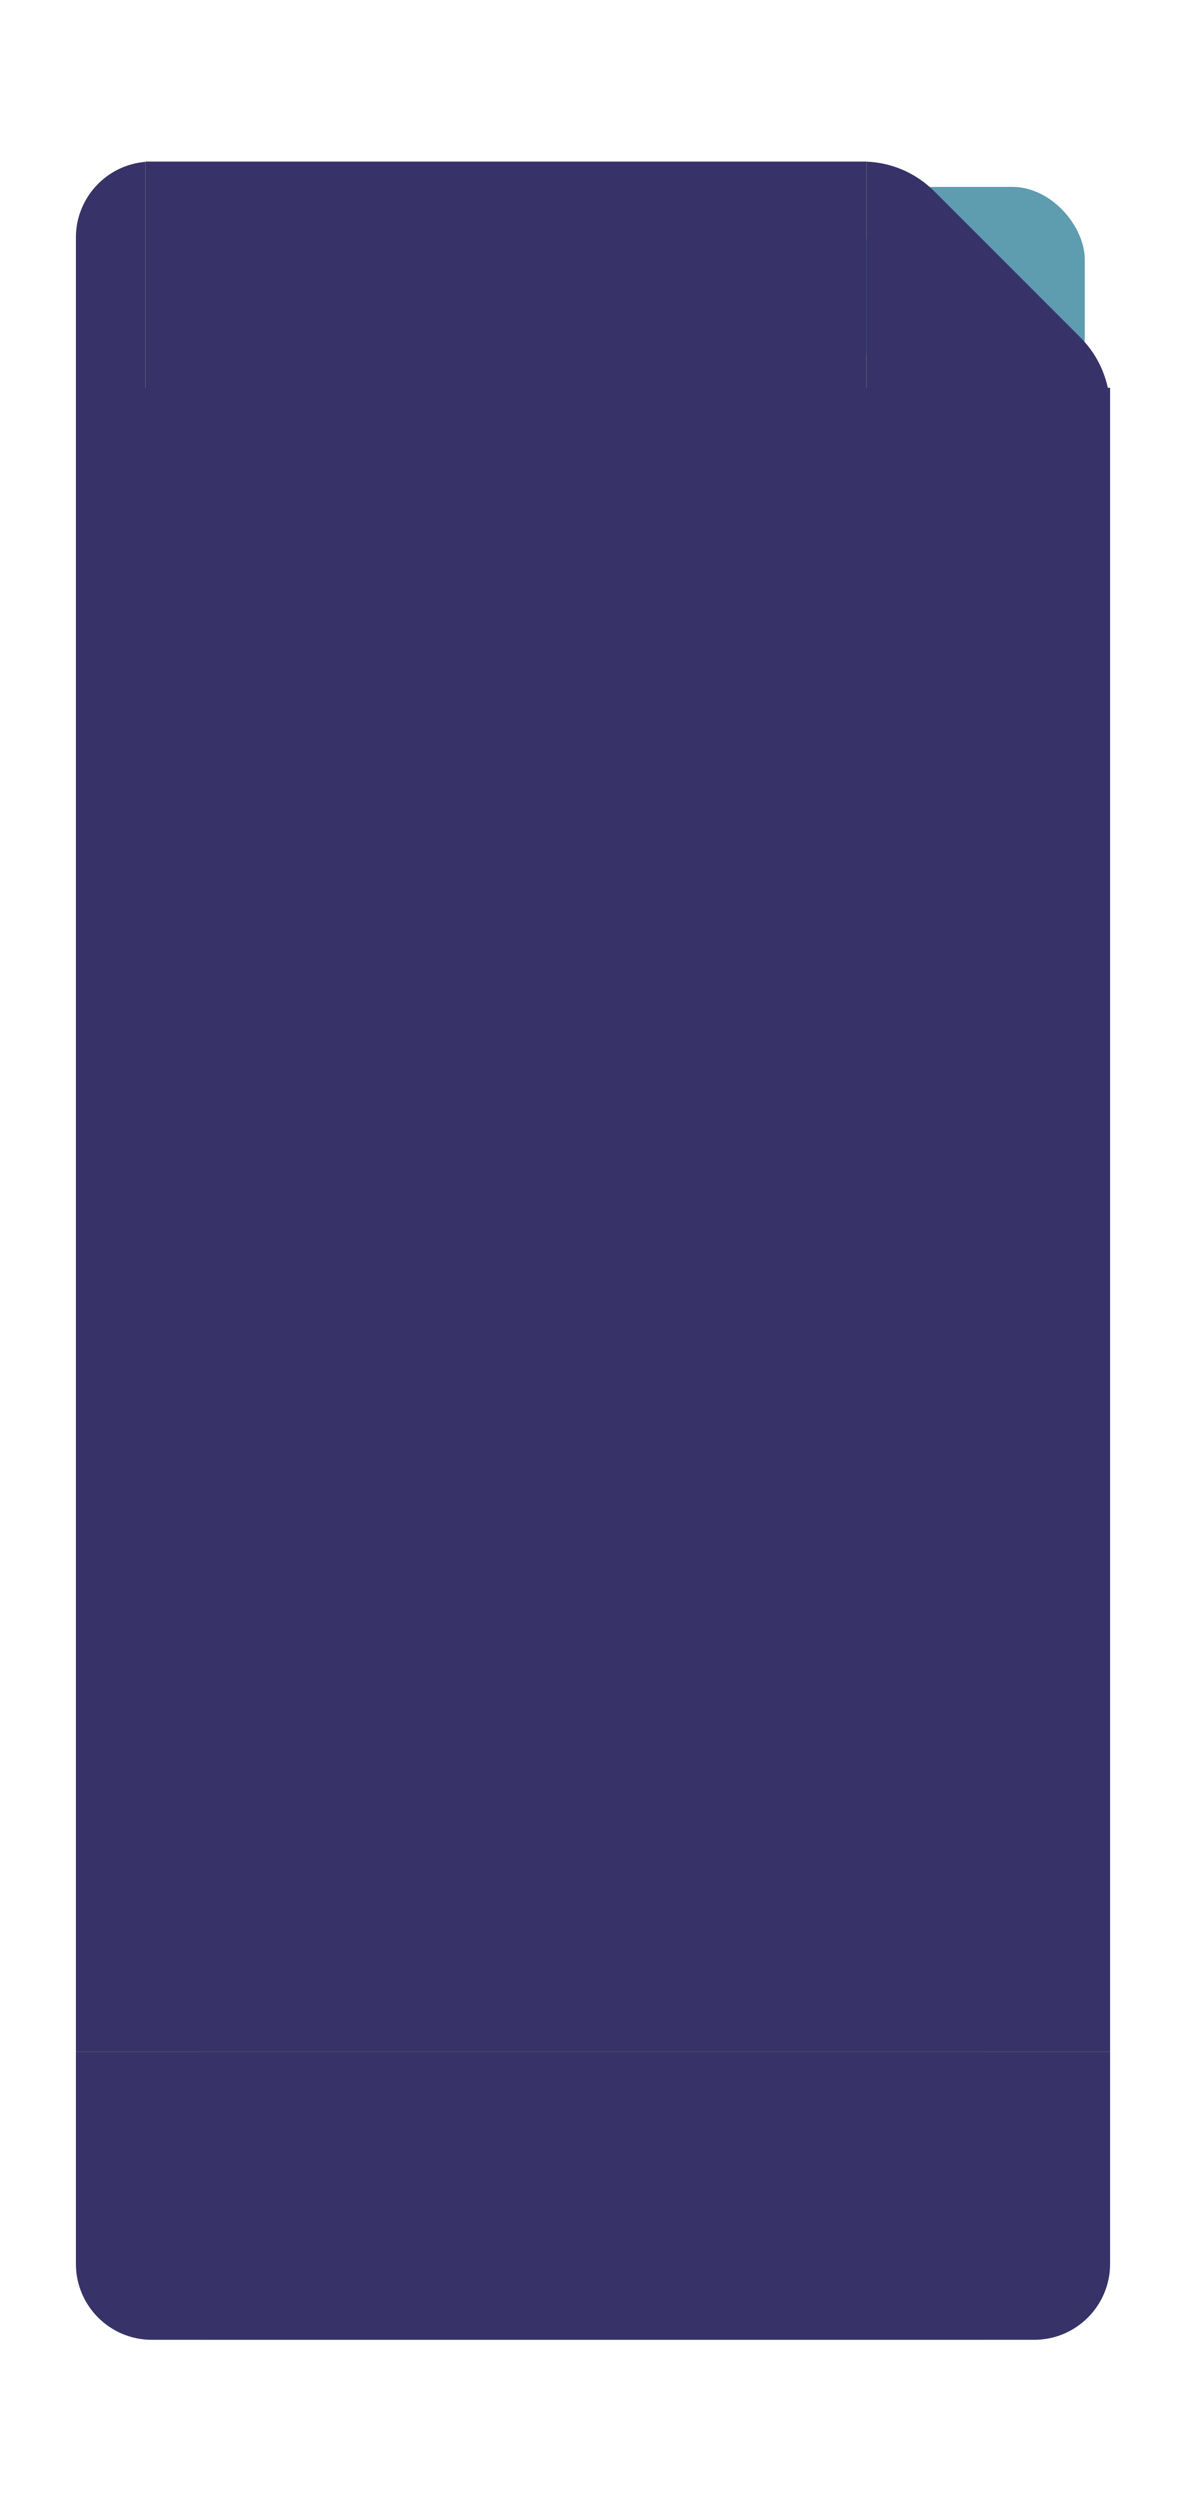 <svg width="327" height="689" viewBox="0 0 375 689" fill="none" xmlns="http://www.w3.org/2000/svg">
<g clip-path="url(#clip0_0_1361)">
<g filter="url(#filter0_d_0_1361)">
<rect x="64" y="349" width="247" height="340" fill="#D9D9D9"/>
</g>
<g clip-path="url(#clip1_0_1361)">
<rect x="273" y="8.5" width="70" height="70" rx="23" fill="#5E9CB0"/>
<path fill-rule="evenodd" clip-rule="evenodd" d="M46 0.582C33.681 1.598 24 11.918 24 24.5V124.5H444H46V0.582Z" fill="#373368"/>
<path fill-rule="evenodd" clip-rule="evenodd" d="M-69 124.5H351V78.74C351 70.253 347.629 62.114 341.627 56.112L295.388 9.873C289.679 4.164 282.036 0.835 274 0.524V124.5H-69Z" fill="#373368"/>
<rect x="46" y="0.5" width="228" height="124" fill="#373368"/>
</g>
<g clip-path="url(#clip2_0_1361)">
<g clip-path="url(#clip3_0_1361)">
<rect x="24" y="72" width="327" height="526" fill="#373368"/>
</g>
<g clip-path="url(#clip4_0_1361)">
<path d="M24 598H351V665C351 678.255 340.255 689 327 689H48C34.745 689 24 678.255 24 665V598Z" fill="#373368"/>
</g>
</g>
</g>
<defs>
<filter id="filter0_d_0_1361" x="32" y="337" width="311" height="404" filterUnits="userSpaceOnUse" color-interpolation-filters="sRGB">
<feFlood flood-opacity="0" result="BackgroundImageFix"/>
<feColorMatrix in="SourceAlpha" type="matrix" values="0 0 0 0 0 0 0 0 0 0 0 0 0 0 0 0 0 0 127 0" result="hardAlpha"/>
<feOffset dy="20"/>
<feGaussianBlur stdDeviation="16"/>
<feColorMatrix type="matrix" values="0 0 0 0 0 0 0 0 0 0 0 0 0 0 0 0 0 0 0.25 0"/>
<feBlend mode="normal" in2="BackgroundImageFix" result="effect1_dropShadow_0_1361"/>
<feBlend mode="normal" in="SourceGraphic" in2="effect1_dropShadow_0_1361" result="shape"/>
</filter>
<clipPath id="clip0_0_1361">
<rect width="513" height="688.5" fill="white" transform="translate(-69 0.5)"/>
</clipPath>
<clipPath id="clip1_0_1361">
<rect width="513" height="124" fill="white" transform="translate(-69 0.5)"/>
</clipPath>
<clipPath id="clip2_0_1361">
<rect width="327" height="617" fill="white" transform="translate(24 72)"/>
</clipPath>
<clipPath id="clip3_0_1361">
<rect width="327" height="526" fill="white" transform="translate(24 72)"/>
</clipPath>
<clipPath id="clip4_0_1361">
<rect width="327" height="91" fill="white" transform="translate(24 598)"/>
</clipPath>
</defs>
</svg>
